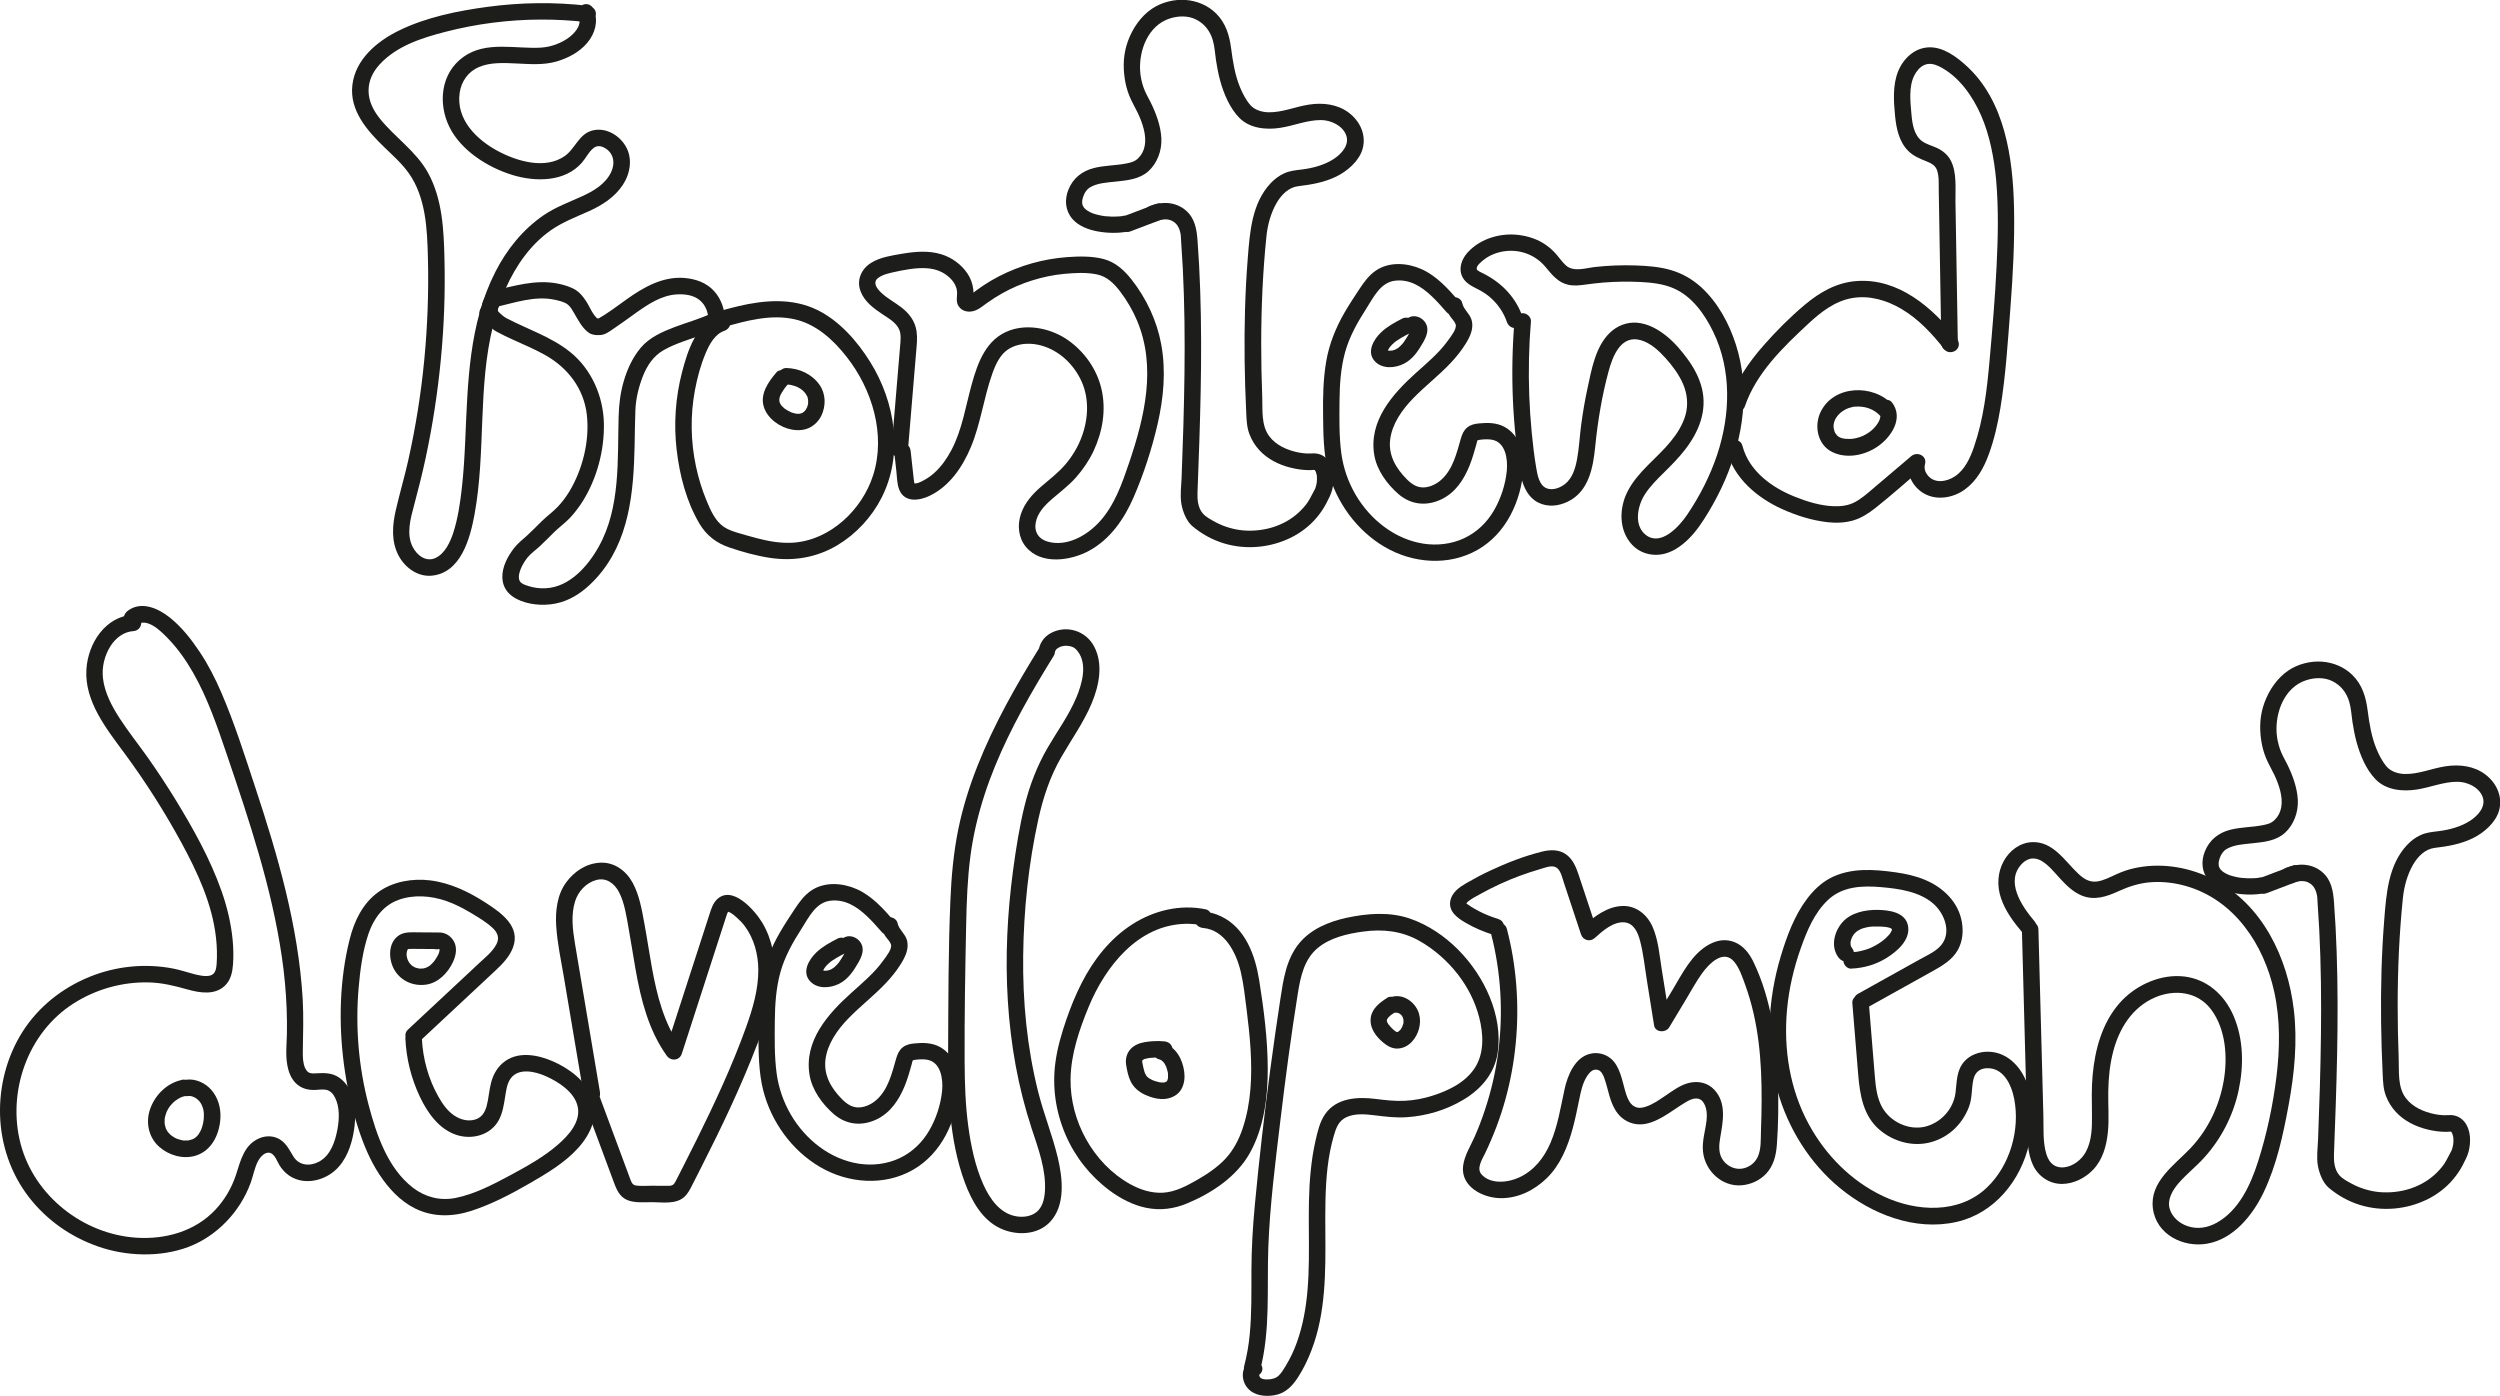 <?xml version="1.0" encoding="UTF-8"?>
<svg id="Lager_1" xmlns="http://www.w3.org/2000/svg" viewBox="0 0 756.91 422.61">
  <defs>
    <style>
      .cls-1 {
        fill: #1d1d1b;
      }
    </style>
  </defs>
  <path class="cls-1" d="M177.91,1.74c-10.07-1.16-20.23-1.02-30.27.33-9.11,1.23-18.65,3.14-26.95,7.23-6.62,3.26-13.07,8.68-14,16.42s4.5,13.88,9.74,18.93c2.56,2.47,5.29,4.89,7.35,7.81,2.57,3.63,3.95,7.84,4.73,12.19s.94,9.02,1.05,13.53c.13,5.14.1,10.27-.09,15.41-.37,10.28-1.35,20.55-2.98,30.71-.81,5.07-1.78,10.12-2.9,15.13s-2.61,10.02-3.77,15.07c-1.06,4.63-1.41,9.57.94,13.87,1.94,3.53,5.7,6.29,9.88,5.93,8.88-.77,11.69-11.29,13.02-18.5,3.5-18.99.92-38.72,5.7-57.5,1.9-7.48,4.89-14.81,9.6-20.98,2.16-2.83,4.75-5.43,7.65-7.49,3.6-2.55,7.65-4.08,11.65-5.87s7.84-4.23,10.33-8.01c2.27-3.45,3.01-8.09.8-11.76-1.98-3.3-5.97-5.64-9.87-4.72-4.3,1.01-5.3,5.55-8.6,7.82-5.91,4.06-14.35,1.55-20.11-1.52-6.52-3.47-12.79-9.61-11.64-17.65.5-3.49,2.57-6.44,5.85-7.83,3.53-1.49,7.62-1.24,11.36-1.07,4.04.18,8.09.54,12.04-.58,3.49-1,7.05-2.86,9.4-5.69s3.34-6.37,2.07-9.87c-.46-1.27-1.7-2.12-3.08-1.75-1.22.34-2.21,1.8-1.75,3.08.52,1.44.6,2.38,0,3.76-.42.95-1.47,2.15-2.54,2.98-2.42,1.9-5.68,3.09-8.72,3.27-7.78.46-16.61-2.12-23.5,2.82s-7.72,14.06-4.26,21.15,11.52,12.27,19.1,14.59c6.95,2.13,15.89,2.19,21.06-3.75,1.2-1.38,2.06-3.29,3.52-4.41,1.04-.8,2.16-.69,3.3-.07,2.81,1.53,3.32,4.65,2,7.4-1.74,3.63-5.36,5.72-8.88,7.32-3.89,1.78-7.89,3.22-11.46,5.64-6.33,4.3-11.21,10.38-14.67,17.15-8.08,15.83-8.37,33.57-9.14,50.93-.22,4.91-.49,9.81-1.05,14.69-.51,4.49-1.18,9.12-2.58,13.42-.93,2.85-2.53,6.3-5.36,7.63s-5.61-.71-6.96-3.39c-1.94-3.84-.63-8.53.42-12.43,1.28-4.79,2.5-9.6,3.54-14.46,2.13-9.95,3.67-20.03,4.63-30.16s1.3-19.87,1.07-29.82c-.2-8.89-.59-18.32-4.96-26.3-3.63-6.61-10.07-10.75-14.68-16.55-1.92-2.42-3.33-5.22-3.35-8.3s1.3-5.76,3.36-8.01c5.14-5.6,12.77-8.03,19.91-9.87,9.41-2.43,19.08-3.67,28.8-3.71,4.77-.02,9.54.26,14.27.8,1.34.15,2.5-1.26,2.5-2.5,0-1.48-1.15-2.35-2.5-2.5h0Z"/>
  <path class="cls-1" d="M149.94,93.01c5.85-1.33,12.07-3.59,18.13-2.23,1.24.28,2.89.65,3.85,1.44.85.69,1.41,1.74,1.95,2.67,1.25,2.13,2.45,4.57,4.57,5.97.99.65,3,.76,4.18.43,1.28-.35,2.57-1.41,3.67-2.13,2.1-1.4,4.11-2.92,6.17-4.38,3.7-2.63,7.79-5.39,12.47-5.65,2.42-.14,5.07.19,6.97,1.79,1.77,1.5,2.54,3.67,2.57,5.97l1.24-2.16c-3.61,1.78-7.53,2.81-11.29,4.23s-7.76,3.14-10.44,6.34c-2.48,2.97-4.09,6.51-5.16,10.21-1.01,3.48-1.41,6.9-1.52,10.51-.37,13.16.62,27.64-6.05,39.54-3.27,5.84-8.74,12.09-15.87,12.53-1.82.11-3.58-.09-5.32-.64-.7-.22-1.53-.47-2.11-.9-.42-.31-.62-.64-.72-.95-.31-.93-.09-2.02.39-3.27.44-1.13,1.32-2.57,2.07-3.52.98-1.23,2.5-2.28,3.73-3.42,1.55-1.43,3.01-2.96,4.52-4.43s3.26-2.7,4.68-4.23,2.66-3.16,3.76-4.9c4.34-6.89,6.62-15.48,6.46-23.61s-3.69-16.4-10.21-21.64c-5.75-4.62-12.78-6.84-19.23-10.22-1.57-.82-2.74-2.31-3.98-3.56-2.27-2.28-5.81,1.25-3.54,3.54,1.39,1.39,2.75,3.14,4.49,4.08s3.37,1.7,5.08,2.48c3.29,1.5,6.64,2.9,9.79,4.69,6.72,3.84,11.53,10.09,12.43,17.93s-1.22,16.53-5.31,23.31c-.99,1.63-2.12,3.13-3.42,4.52-1.48,1.58-3.3,2.86-4.85,4.38s-2.97,3.01-4.53,4.42c-1.42,1.28-2.82,2.35-3.99,3.88-1.9,2.48-3.6,5.69-3.47,8.91.17,4.17,3.3,6.38,7.02,7.45s8.22.96,11.99-.5,6.82-3.97,9.5-6.93c9.96-11,11.24-25.97,11.53-40.13.07-3.52.1-7.03.23-10.55s.96-7,2.24-10.29,3.23-6.24,6.31-7.98c3.58-2.03,7.53-3.16,11.38-4.52,2.02-.71,4.02-1.5,5.94-2.45.77-.38,1.25-1.33,1.24-2.16-.05-3.23-1.08-6.32-3.26-8.74-2.31-2.56-5.58-3.7-8.94-3.98-6.55-.55-12.34,2.74-17.48,6.41-2.98,2.13-5.89,4.36-9.09,6.16l1.26-.34h-2l1.26.34c-1.79-1.27-2.69-3.97-3.93-5.79-.8-1.17-1.73-2.35-2.95-3.12-1.5-.95-3.44-1.53-5.17-1.9-6.98-1.49-13.81.74-20.56,2.28-3.14.71-1.81,5.54,1.33,4.82h0Z"/>
  <path class="cls-1" d="M218.96,99.09c6.86-1.96,14.35-4.02,21.5-2.45,6.61,1.45,11.77,6.18,15.84,11.36,7.76,9.86,11.95,23.55,8.07,35.83-3.3,10.45-12.96,19.71-24.22,20.47-3.75.25-7.42-.42-11.04-1.36-1.83-.48-3.66-1-5.47-1.54-1.59-.48-3.19-.98-4.57-1.94-2.63-1.83-4.04-5.19-5.22-8.05-1.36-3.3-2.4-6.74-3.14-10.23-1.6-7.5-1.73-15.4-.33-22.95.72-3.87,1.76-7.76,3.3-11.38,1.11-2.62,2.77-5.7,5.63-6.69,1.27-.44,2.12-1.71,1.75-3.08-.34-1.24-1.79-2.19-3.08-1.75-7.11,2.48-9.78,10.77-11.49,17.39-1.97,7.6-2.54,15.61-1.63,23.42s2.94,15.63,6.86,22.32c2.14,3.64,5.15,5.96,9.13,7.31s8.17,2.52,12.33,3.14c7.17,1.07,14.19-.13,20.43-3.89,5.63-3.39,10.31-8.46,13.29-14.31,6.69-13.13,4.15-28.95-3.44-41.13-3.9-6.26-9.3-12.45-16.02-15.74-7.55-3.69-16-3-23.95-1.13-1.97.47-3.93,1-5.88,1.56-3.09.88-1.78,5.71,1.33,4.82h0Z"/>
  <path class="cls-1" d="M235.05,112.78c-2.43,2.86-5.06,6.54-3.76,10.51,1.16,3.53,4.92,6.16,8.5,6.78,1.99.35,4.06.2,5.83-.86,1.3-.78,2.41-1.99,3.06-3.36,1.41-2.98,1.38-6.6-.57-9.36-2.3-3.25-6.09-4.96-10.02-5.07-1.31-.04-2.56,1.18-2.5,2.5s1.1,2.46,2.5,2.5c.3,0,.59.04.89.05.4.02-.61-.12.02,0,.13.03.26.05.39.07.62.13,1.21.33,1.81.53.34.12-.37-.19-.05-.02.15.08.3.14.44.22.23.12.46.25.68.39.11.07.22.14.33.22.02.01.51.4.22.15s.18.17.19.18c.12.11.24.22.35.34s.66.78.3.3c.15.21.3.42.43.64.08.14.16.28.24.43l.04.09c.13.27.11.24-.03-.1.13.08.22.68.25.82.03.11.05.22.07.34.11.49-.03-.16-.02-.15.06.02.03.73.03.77,0,.14-.02.29-.02.43,0,.37.07-.07.03-.15.08.15-.13.67-.18.84-.03.11-.12.61-.21.65.15-.07.23-.44.01-.05-.07.12-.13.25-.2.37-.05.08-.26.55-.36.56.04,0,.34-.38.08-.11-.12.12-.22.25-.34.36l-.12.11c-.17.14-.17.15,0,.02.11-.23.09-.05-.08.05-.05.03-.59.41-.65.37-.01,0,.51-.17.13-.06-.13.04-.25.08-.38.12.01,0-.71.12-.34.08.3-.03-.38,0-.46,0-.15,0-.31-.02-.46-.02-.4.01.54.14-.13-.02-.3-.07-.6-.13-.9-.22-.15-.05-.29-.1-.44-.15-.69-.21.22.13-.16-.06-.35-.17-.69-.33-1.03-.53-.27-.16-.54-.32-.8-.5-.11-.08-.23-.16-.34-.25.38.3.08.06.02,0-.25-.24-.5-.48-.74-.73-.08-.09-.26-.37,0,.02-.11-.17-.23-.34-.33-.52-.07-.12-.12-.24-.19-.36.26.47,0-.03-.04-.17s-.06-.28-.1-.42c.13.5,0-.04,0-.19,0-.14.02-.29.01-.42.03.5,0,.01.04-.18.08-.35.19-.7.33-1.03-.17.43-.03.07.02,0,.11-.2.2-.4.32-.59.19-.33.39-.65.61-.96.11-.16.22-.31.33-.47.07-.09.14-.18.21-.28-.13.17-.15.19-.04.05.27-.31.53-.64.79-.96.85-.99,1.05-2.57,0-3.54-.93-.86-2.63-1.06-3.54,0h0Z"/>
  <path class="cls-1" d="M274.91,136.09c.68-8.11,1.36-16.22,2.03-24.32l.46-5.46c.17-2.03.4-4.05.09-6.09-.44-2.97-2.18-5.28-4.5-7.09-2.05-1.6-4.45-2.81-6.32-4.64-.76-.74-1.7-1.82-1.63-2.96.05-.92.82-1.44,1.65-1.89,1.06-.58,2.26-.87,3.43-1.14,1.77-.4,3.57-.78,5.38-1.03,3.14-.44,6.73-.58,9.63.92,2.21,1.15,4.41,3.24,4.62,5.86.13,1.57-.46,3,.48,4.45,1.07,1.66,3.16,1.98,4.92,1.35,1.42-.51,2.48-1.46,3.69-2.32,1.48-1.06,3.02-2.04,4.61-2.93,2.87-1.61,5.89-2.91,9.03-3.89s6.35-1.67,9.61-1.98,6.73-.51,9.92.13,5.27,2.76,7.18,5.26c2.04,2.68,3.77,5.66,5.08,8.77,5.92,14.05,2.27,29.2-2.41,43.02-2.12,6.26-4.42,12.88-8.96,17.85-3.82,4.19-9.95,7.71-15.78,6-2.62-.77-4.01-2.84-3.57-5.55.5-3.1,2.71-5.36,4.98-7.34,2.44-2.13,5.04-4.04,7.2-6.48s4-5.14,5.38-8.08c2.75-5.88,3.87-12.56,2.33-18.93-1.4-5.83-5.06-10.99-9.9-14.47s-11.91-5.19-17.82-3.08c-7.12,2.55-9.68,9.68-11.53,16.38s-2.88,13.67-6.12,19.83c-1.36,2.59-3.03,4.98-5.21,6.95-1.03.93-2.17,1.71-3.4,2.35-.75.39-1.99,1.04-2.73.76.38.15.07.35.07-.22,0,0-.14-.97-.13-.89-.1-.96-.21-1.91-.32-2.87-.21-1.91-.42-3.82-.63-5.73-.15-1.34-1.04-2.5-2.5-2.5-1.24,0-2.65,1.15-2.5,2.5.22,1.99.44,3.98.66,5.97s.18,4.05.94,5.83c1.66,3.86,6.08,3.2,9.16,1.71,5.99-2.88,9.95-8.72,12.45-14.69,2.98-7.11,3.89-14.86,6.45-22.11,1.02-2.9,2.38-6.05,5.13-7.71,2.54-1.54,5.79-1.82,8.66-1.24,5.62,1.14,10.22,5.14,12.83,10.16,2.86,5.51,2.63,11.98.52,17.7-1.09,2.97-2.78,5.81-4.81,8.23-2.23,2.65-4.95,4.7-7.56,6.95s-4.93,4.89-6.05,8.23-.79,7.13,1.47,9.9c4.61,5.64,13.7,4.26,19.32,1.15,6.32-3.49,10.51-9.62,13.33-16.11,3.08-7.09,5.52-14.64,7.26-22.17,1.82-7.92,2.58-16.1,1.1-24.14-1.32-7.17-4.5-13.92-9-19.64-2.21-2.8-4.88-5.25-8.41-6.18s-7.45-.85-11.05-.59c-7.23.53-14.29,2.52-20.74,5.85-1.62.84-3.19,1.76-4.7,2.77-.7.47-1.39.95-2.06,1.45-.62.46-1.24,1.07-1.96,1.37-.1.04-.45.17-.42.12.07-.15,1.27,1.09,1.36,1.05-.03.01.12-.81.05-.45.17-.8.12-1.64.02-2.44-.21-1.71-.81-3.36-1.78-4.79-1.88-2.75-4.68-4.79-7.86-5.78-3.89-1.2-8.07-.83-12.02-.15-3.09.53-6.54,1.04-9.25,2.73-3.02,1.87-4.51,5.27-3.18,8.69,1.2,3.09,3.9,5.07,6.56,6.85,1.9,1.27,4.3,2.61,5.15,4.76.6,1.52.36,3.34.23,4.95-.18,2.15-.36,4.3-.54,6.45l-1.04,12.41-1.04,12.41c-.11,1.35,1.23,2.5,2.5,2.5,1.45,0,2.39-1.15,2.5-2.5h0Z"/>
  <path class="cls-1" d="M339.86,65.42c-.49.07-.11.02-.01,0-.16.02-.31.04-.47.05-.28.03-.56.05-.85.07-.72.04-1.45.05-2.17.03-1.52-.05-2.26-.13-3.67-.45s-2.24-.6-3.32-1.26c-.12-.07-.69-.47-.33-.19-.23-.18-.44-.38-.65-.59-.1-.1-.2-.21-.29-.32.02.03.23.32.07.08-.08-.13-.48-.91-.29-.43-.11-.27-.18-.55-.24-.83.1.48,0-.18,0-.36,0-.41.03-.58.03-.58.08-.42.19-.83.33-1.23.42-1.2,1.14-2.14,1.9-2.61,2.26-1.4,5.19-1.53,8.01-1.83,3.44-.36,7.11-.72,9.78-3.13s4.1-6.21,3.93-9.92-1.56-7.55-3.27-10.98c-.75-1.49-1.6-2.89-2.14-4.48s-.9-3.21-1.01-4.86c-.44-6.35,2.4-13.83,8.88-15.97,2.65-.88,5.56-.91,7.88.2,2.61,1.25,4.37,3.42,5.23,6.33.58,1.96.66,4.07.97,6.08s.7,4.14,1.26,6.16c1.08,3.92,2.86,8.25,5.75,11.22,3.18,3.28,8.15,3.74,12.4,3.09s8.15-2.38,12.37-2.36c2.96.01,6.48,1.6,7.61,4.53s-1.34,5.67-3.67,7.21c-2.87,1.89-6.47,2.84-9.85,3.24-1.84.22-3.51.38-5.24,1.16-1.54.69-2.95,1.77-4.1,3-5.67,6.06-6.28,14.72-6.9,22.55-.83,10.39-1.09,20.81-.96,31.23.07,5.21.23,10.41.48,15.61.11,2.25.17,4.48.99,6.6.68,1.77,1.65,3.36,2.93,4.76,2.47,2.72,5.97,4.48,9.51,5.35,1.89.47,3.91.77,5.87.75.24,0,.44-.02.69-.04,1.06-.1-.17.06.3-.03.07-.01.57.01.24-.02-.32-.03.12.01.19.06.23.13-.08-.05-.13-.07.06.02.28.14.33.21-.35-.36.15.39-.03.06.08.14.32.7.17.28.11.29.18.58.25.88.03.15.06.31.09.47-.02-.12-.03-.43,0,.06.01.33.03.67.02,1s-.03.67-.07,1c.06-.46-.1.47-.12.55-.06.27-.13.54-.22.8-.05.14-.1.29-.15.43-.11.28.18-.31-.05.09-.76,1.32-1.34,2.72-2.2,3.99-.77,1.13-1.75,2.21-2.83,3.2-4.41,4.02-10.54,5.78-16.49,5.34-2.85-.21-6-1.11-8.62-2.54-1.26-.68-2.91-1.53-3.85-2.65-1.43-1.72-1.65-4.12-1.57-6.24.39-10.17.76-20.34.96-30.51s.21-20.45-.14-30.67c-.17-5.07-.43-10.13-.81-15.18-.25-3.42-.8-6.79-3.59-9.15-3.08-2.6-7.15-2.73-10.8-1.32-1.26.49-2.13,1.68-1.75,3.08.33,1.2,1.81,2.24,3.08,1.75,1.66-.64,3.37-1.06,4.98-.48.28.1.93.49,1.17.69.66.58.85.89,1.25,1.67.17.33.38,1.03.51,1.64s.13,1.68.2,2.6c.19,2.64.35,5.29.49,7.93.54,10.6.64,21.22.51,31.84s-.47,21.04-.87,31.55c-.1,2.61-.51,5.4-.06,7.97.4,2.28,1.5,5.18,3.29,6.69,2.81,2.37,6.03,4.16,9.55,5.23,6.65,2.03,13.99,1.36,20.22-1.68,2.97-1.45,5.72-3.53,7.85-6.06,1.14-1.36,2.16-2.81,2.97-4.4.66-1.3,1.39-2.62,1.76-4.05.72-2.84.7-6.42-1.14-8.85-1.02-1.35-2.5-2.14-4.2-2.2-.91-.03-1.5.09-2.39.04-.83-.05-1.65-.15-2.46-.31-3.32-.66-6.75-2.11-8.84-4.9-2.51-3.35-1.99-7.97-2.14-11.94-.41-10.82-.44-21.65.07-32.47.26-5.38.65-10.75,1.2-16.11.35-3.43,1.3-6.99,3.02-10.02,1.5-2.62,3.73-4.84,6.59-5.18,4.01-.48,7.91-1.14,11.58-2.94,3.28-1.6,6.86-4.66,7.91-8.29,1.22-4.24-.74-8.43-4.13-11s-7.77-3.13-12.05-2.48-8.19,2.45-12.42,2.33c-1.85-.05-3.99-.68-5.28-2.09s-2.38-3.49-3.15-5.32c-1.58-3.75-2.23-7.88-2.75-11.88s-1.61-7.7-4.56-10.63c-2.49-2.47-5.79-3.83-9.26-4.09s-7.32.73-10.18,2.68c-3.38,2.3-5.82,5.9-7.22,9.7s-1.56,7.57-1.01,11.36c.26,1.81.72,3.57,1.4,5.27.73,1.82,1.74,3.48,2.58,5.24,1.39,2.95,2.67,6.67,2.1,9.81-.27,1.5-.88,2.77-1.99,3.86s-2.25,1.33-3.88,1.64c-2.97.57-6.42.53-9.57,1.34-3.6.93-6.3,3.09-7.69,6.56-1.22,3.04-.95,6.36,1.24,8.87,1.88,2.15,4.88,3.25,7.62,3.75,2.97.54,5.94.57,8.92.12,1.34-.2,2.07-1.88,1.75-3.08-.39-1.43-1.74-1.95-3.08-1.75h0Z"/>
  <path class="cls-1" d="M342.12,70.1l9.35-3.55c.62-.24,1.15-.55,1.49-1.15.31-.54.45-1.33.25-1.93-.38-1.19-1.77-2.24-3.08-1.75l-9.35,3.55c-.62.24-1.15.55-1.49,1.15-.31.54-.45,1.33-.25,1.93.38,1.19,1.77,2.24,3.08,1.75h0Z"/>
  <path class="cls-1" d="M150.73,94.37c-.02-.11-.04-.21-.05-.32l.09.66c-.05-.45-.05-.91,0-1.36l-.09.66c.07-.48.2-.94.38-1.39l-.25.6c.19-.45.43-.86.72-1.25l-.39.51c.28-.36.6-.68.96-.97l-.51.39c.11-.08.22-.16.33-.23.54-.36.97-.85,1.15-1.49.16-.6.09-1.4-.25-1.93s-.86-1-1.49-1.15-1.36-.12-1.93.25c-1.25.82-2.31,1.96-2.91,3.35-.18.42-.37.84-.49,1.28s-.18.94-.24,1.41c-.1.77,0,1.54.14,2.3.11.59.65,1.2,1.15,1.49.54.31,1.33.45,1.93.25s1.19-.57,1.49-1.15c.33-.62.38-1.23.25-1.93h0Z"/>
  <path class="cls-1" d="M441.57,91.03c-3.22-3.68-6.65-7.53-11.2-9.55-4.29-1.9-9.69-2.32-13.75.4-2.17,1.45-3.66,3.55-5.08,5.69-1.51,2.29-3.02,4.58-4.4,6.95-2.71,4.67-4.73,9.65-5.63,14.99s-1,10.74-.93,16.14.07,11.31,1.47,16.79c2.44,9.53,8.67,18.17,17.19,23.16s19.42,5.86,28.16.85,13.09-14.83,13.85-24.32c.38-4.84-1.16-10.35-5.68-12.85-2.38-1.32-5.11-1.36-7.76-1.09-1.33.13-2.57.38-3.62,1.26s-1.5,2-1.87,3.24c-1.3,4.45-2.4,9.45-6.05,12.65-1.35,1.18-3.17,2.09-4.98,2.22-2.25.16-3.9-.98-5.43-2.53-3.23-3.26-5.55-7.21-4.97-11.95s3.59-9,6.9-12.42c3.58-3.7,7.68-6.84,11.23-10.57,1.75-1.84,3.39-3.84,4.73-6.01s2.61-4.77,1.73-7.4c-.6-1.8-2.41-3.1-2.76-4.9-.26-1.33-1.85-2.08-3.08-1.75-1.39.38-2,1.75-1.75,3.08.18.94.61,1.84,1.15,2.63s1.37,1.54,1.67,2.43c.47,1.4-1.46,3.7-2.23,4.8-2.68,3.8-6.34,6.83-9.77,9.92-7.11,6.39-14.37,14.55-12.63,24.88.77,4.57,3.88,8.84,7.33,11.82,3.74,3.22,8.35,3.72,12.79,1.68s7.03-6.07,8.76-10.39c.84-2.1,1.45-4.28,2.06-6.46.08-.28.17-.92.36-1.15.11-.13-.05.02-.07.04.07-.04.35-.1.49-.12,1.15-.19,2.52-.25,3.68-.1,4.4.6,5.07,5.97,4.72,9.49-.42,4.18-1.81,8.42-3.93,12.04s-5.17,6.55-9,8.34-8.22,2.27-12.3,1.64c-8.7-1.35-16.14-7.31-20.52-14.79-2.26-3.86-3.76-8.16-4.35-12.6-.69-5.23-.59-10.65-.54-15.92.05-4.93.37-9.88,1.69-14.66,1.33-4.81,3.8-9.12,6.47-13.29,2.15-3.36,4.24-7.84,8.67-8.36s7.99,1.81,10.94,4.57c1.67,1.56,3.18,3.28,4.69,5.01.89,1.02,2.63.91,3.54,0,1.01-1.01.89-2.52,0-3.54h0Z"/>
  <path class="cls-1" d="M424.49,96.49c-2.26,1.15-4.51,2.38-6.36,4.15-2.27,2.17-4.47,5.94-1.89,8.73,2.25,2.43,6.11,2.12,8.81.75s4.36-3.9,5.78-6.38c1.02-1.77,1.95-3.94.82-5.9-1.03-1.79-3.46-2.78-5.31-1.58-1.09.71-1.65,2.25-.9,3.42.7,1.09,2.25,1.66,3.42.9.19-.12.27-.08-.22.08-.19.06-.4.07-.6.05-.1,0-.69-.28-.47-.13s-.23-.19-.21-.18c.29.27-.07-.12-.1-.17.12.18.06.29-.07-.2-.01-.05.01-.5-.03-.21-.05.37.2-.57,0,.06-.03.1-.07.2-.09.3-.08.35.19-.31,0,0-.13.21-.23.45-.36.67-.25.45-.51.89-.78,1.33s-.55.87-.84,1.29c-.06.08-.12.16-.18.25-.21.3.26-.3.02-.02-.18.21-.35.42-.53.62-.32.35-.68.67-1.03.98-.28.24.35-.22.05-.05-.08.05-.16.11-.23.16-.21.14-.43.26-.66.38-.09.05-.24.14-.34.16.07-.02.51-.18.07-.04-.21.07-.42.14-.63.19-.09.02-.18.04-.27.06-.36.09,0-.1.11,0-.08-.07-.62.03-.74.03-.07,0-.32-.05-.37-.03.04-.02.47.1.21.02-.02,0-.61-.19-.62-.17.07-.07.44.23.12.04-.07-.04-.15-.09-.22-.13-.29-.13.31.32.1.09-.11-.13-.33-.42.01.07-.07-.1-.1-.28-.02,0,.02.08.07.67.09.34.01-.31-.03.15-.03.15-.03-.03.11-.34.12-.4-.12.41.02,0,.12-.19.11-.21.24-.42.37-.62.07-.1.14-.19.2-.29.15-.23-.1.14-.12.15.11-.04.32-.38.4-.48.32-.36.67-.69,1.03-1,.07-.06.14-.12.21-.18.02-.02.48-.37.17-.14-.26.19,0,0,.04-.02.12-.09.25-.18.37-.27.43-.3.87-.58,1.32-.84.9-.53,1.83-1.02,2.76-1.49,1.17-.59,1.6-2.33.9-3.42-.77-1.19-2.17-1.53-3.42-.9h0Z"/>
  <path class="cls-1" d="M461.06,96.13c-2.07-6.04-6.31-10.47-11.95-13.32-.52-.26-1.88-.81-2.01-1.34-.23-.98,1.5-2.31,2.13-2.82,1.79-1.42,4.06-2.28,6.32-2.59,4.71-.63,9.32,1.09,12.39,4.78,1.91,2.3,3.78,4.71,6.87,5.38,1.71.38,3.41.19,5.13-.05,1.82-.25,3.63-.47,5.46-.62,3.77-.3,7.55-.36,11.33-.17,3.34.17,6.8.55,9.91,1.88,5.63,2.4,9.47,7.87,12.06,13.2,5.64,11.6,5.2,25.2,1.19,37.22-2.14,6.41-5.28,12.55-9.07,18.15-2.36,3.49-7.87,9.65-12.46,6.18-3.69-2.78-2.7-8.56-.47-12.15,1.59-2.55,3.75-4.67,5.88-6.77,2.24-2.21,4.45-4.44,6.39-6.94,4.15-5.33,6.77-11.71,5.13-18.52-.76-3.15-2.33-6.12-4.22-8.73s-4.03-5.16-6.56-7.19-5.53-3.73-8.89-4.01c-3.05-.25-6.05.94-8.23,3.06-4.36,4.22-5.54,11.16-6.76,16.83-.79,3.66-1.42,7.35-1.91,11.06-.46,3.45-.61,6.97-1.25,10.4-.5,2.69-1.36,5.65-3.58,7.44-1.59,1.28-3.88,2.08-5.69,1.32-2.18-.92-2.72-3.99-3.08-6.12-.61-3.55-1.02-7.15-1.37-10.73-.72-7.45-1-14.95-.83-22.43.08-3.74.28-7.48.59-11.21.11-1.35-1.23-2.5-2.5-2.5-1.44,0-2.39,1.15-2.5,2.5-.64,7.95-.8,15.94-.45,23.91.18,3.98.48,7.96.91,11.93s.77,7.65,1.61,11.37c.69,3.05,2.2,6.15,5.12,7.62s6.16,1.09,8.97-.27c6.4-3.08,7.68-10.4,8.31-16.76.77-7.67,2.03-15.26,4.04-22.71,1.24-4.61,3.77-11.18,9.8-9.4,2.95.87,5.4,3.14,7.42,5.38,2.12,2.35,4.08,4.97,5.34,7.89s1.61,6.22.73,9.36c-.83,2.95-2.53,5.63-4.46,7.99-4.19,5.13-9.98,9.13-13.06,15.12-2.63,5.11-2.74,11.84,1.4,16.24,2.25,2.39,5.57,3.36,8.77,2.87s5.98-2.44,8.23-4.64c2.42-2.37,4.29-5.23,6.03-8.11,1.89-3.13,3.59-6.38,5.04-9.74,5.58-12.88,7.65-27.44,3.31-41.02-2.06-6.45-5.53-12.89-10.6-17.47-2.63-2.37-5.67-4.11-9.07-5.11s-7.21-1.3-10.84-1.41c-4.03-.13-8.06.03-12.06.46-2.78.3-6.58,1.65-8.91-.47-1.07-.98-1.91-2.19-2.84-3.29s-2.01-2.05-3.19-2.89c-2.42-1.72-5.31-2.66-8.23-3.03-5.48-.69-11.49,1.04-15.33,5.13-2.59,2.76-3.43,6.81-.19,9.45,1.08.88,2.31,1.42,3.53,2.06,1.38.72,2.65,1.59,3.78,2.65,2.08,1.95,3.69,4.35,4.61,7.05.44,1.28,1.72,2.12,3.08,1.75,1.24-.34,2.18-1.79,1.75-3.08h0Z"/>
  <path class="cls-1" d="M592.37,102.36c-7.3-9.24-17.53-18.14-30.13-17.28-6.09.41-11.23,3.34-15.82,7.2s-8.68,7.99-12.53,12.37c-4.43,5.04-8.22,10.58-10.41,16.97-.44,1.28.5,2.73,1.75,3.08,1.37.38,2.64-.46,3.08-1.75,3.44-10.04,11.57-17.86,19.16-24.92,3.81-3.54,8.07-6.89,13.33-7.79s10.47.7,14.86,3.28c5.25,3.09,9.42,7.64,13.16,12.38.84,1.06,2.66.88,3.54,0,1.05-1.05.84-2.47,0-3.54h0Z"/>
  <path class="cls-1" d="M522.72,136.3c2.2,8.44,9.24,14.41,16.93,17.87,4.31,1.93,8.86,3.37,13.56,3.92,2.59.3,5.28.22,7.79-.5s4.68-2.12,6.73-3.73c4.94-3.9,9.64-8.14,14.44-12.22l-4.18-2.43c-1.1,4.01,1.06,8.28,4.63,10.26,3.85,2.13,8.72,1.26,12.19-1.22,3.69-2.65,5.83-6.6,7.35-10.78,1.64-4.49,2.7-9.19,3.48-13.9,1.64-9.93,2.25-20.06,3.02-30.09.78-10.22,1.34-20.48,1.11-30.74-.34-14.88-2.73-32.06-14.28-42.69-3.06-2.81-7.09-5.86-11.46-5.72s-7.79,3.4-9.36,7.3c-1.67,4.15-1.34,9.04-.92,13.4.37,3.83,1.21,7.97,4.09,10.76,1.51,1.46,3.36,2.23,5.28,3,1.4.56,2.78,1.19,3.32,2.69.69,1.92.5,4.14.54,6.14.04,2.57.09,5.15.13,7.72.17,10.3.35,20.6.52,30.89.04,2.57.09,5.15.13,7.72.05,3.21,5.05,3.22,5,0-.16-9.55-.32-19.1-.48-28.65-.08-4.73-.16-9.47-.24-14.2-.07-4.03.5-8.85-1.45-12.55-.87-1.66-2.37-2.9-4.04-3.7-1.51-.72-3.27-1.13-4.64-2.13-2.42-1.77-2.95-5.27-3.19-8.05-.32-3.72-.89-8.31.83-11.77.65-1.31,1.64-2.55,2.99-3.19,1.45-.68,3.05-.34,4.45.34,5.98,2.9,10.22,8.97,12.81,14.89s3.96,12.97,4.56,19.64c.77,8.72.55,17.54.12,26.27-.46,9.44-1.27,18.86-2.11,28.26-.79,8.86-1.82,17.79-4.74,26.25-1.14,3.31-2.77,6.92-5.81,8.9-2.55,1.66-6.21,2.25-8.28-.47-.73-.97-1.03-2.1-.72-3.24.7-2.55-2.35-3.98-4.18-2.43-3.96,3.36-7.92,6.73-11.88,10.09-1.67,1.41-3.31,2.86-5.26,3.87s-4.15,1.26-6.3,1.19c-4.06-.14-8.17-1.41-11.92-2.93-3.34-1.35-6.63-3.18-9.36-5.55-3.04-2.64-5.35-5.87-6.37-9.79-.81-3.11-5.63-1.79-4.82,1.33h0Z"/>
  <path class="cls-1" d="M573.08,122.64c-5.75-6.5-18.08-6.16-21.95,2.27-1.91,4.17-.8,9.77,3.57,11.93s9.72,1.02,13.51-1.47c4.31-2.82,8.35-8.79,4.55-13.61-.84-1.06-2.66-.88-3.54,0-1.05,1.05-.84,2.47,0,3.54-.2-.25.04.12.04.14-.08-.37.02.15.04.24.09.4,0-.31,0,.1,0,.18,0,.35-.02.53-.04.43.07-.29-.04.13-.06.22-.11.44-.18.66,0,.01-.17.44-.06.18-.09.21-.2.42-.32.62-.66,1.16-1.75,2.28-2.78,2.99-1.36.93-2.4,1.4-3.94,1.76-.36.08-.72.16-1.09.21.36-.04-.22,0-.3.01-.18.01-.37.02-.55.03-.83.02-1.57-.03-2.35-.24-.33-.09-.57-.18-.86-.35-.08-.05-.52-.35-.22-.12-.13-.1-.25-.23-.37-.34-.34-.34-.69-.9-.8-1.26-.1-.33-.19-.65-.26-.99.02.11.02.42,0-.1,0-.17-.02-.34-.02-.51s0-.34.02-.51c-.03.38,0-.02.02-.09.04-.18.08-.35.13-.53,0,.01.26-.77.12-.42.55-1.35,1.5-2.34,2.58-3.04.68-.44,1.15-.67,1.66-.84.33-.11.66-.2.99-.28.17-.04.34-.07.51-.11.51-.11-.2-.01.36-.05,3.18-.23,5.9.68,8,3.06.89,1.01,2.62.91,3.54,0,1.01-1.01.9-2.52,0-3.54h0Z"/>
  <path class="cls-1" d="M40.4,186.09c-8.53.52-13.75,8.66-14.24,16.6-.6,9.66,6.09,17.99,11.48,25.3,6.39,8.67,12.2,17.78,17.34,27.25,4.86,8.95,9.35,18.61,10.44,28.86.28,2.59.35,5.2.17,7.8-.12,1.65-.48,3.07-1.95,3.46s-3.47-.06-5.09-.49c-2.02-.54-3.99-1.2-6.04-1.61-8.5-1.67-17.47-.76-25.49,2.53-8.22,3.37-15.35,9-20.15,16.52S-.26,328.87.02,337.74s3.25,17.63,8.74,24.72,12.82,12.12,21.1,14.99,18.52,3.32,27.11.1,15.72-10.58,18.96-19.54c.77-2.13,1.13-4.48,2.21-6.49.63-1.19,2.04-2.86,3.57-2.48s2.21,2.66,2.93,3.8c1.22,1.93,2.83,3.35,4.98,4.15,3.98,1.47,8.68.14,11.78-2.58,3.46-3.04,5.08-7.75,5.77-12.18.63-4.04.56-8.18-1.17-11.95-.76-1.67-1.96-3.12-3.49-4.13-1.99-1.31-4.25-1.34-6.54-1.2-.97.06-1.93.16-2.68-.36-.29-.2-.74-.82-.91-1.2-.69-1.58-.72-3.35-.7-5.06.07-5.32.27-10.58-.04-15.9-1.31-22-7.5-43.33-14.39-64.14-3.17-9.58-6.22-19.28-10.22-28.55-1.83-4.25-3.93-8.39-6.49-12.25s-5.51-7.63-9.1-10.5-8.7-5.11-12.73-2.08c-1.08.81-1.63,2.16-.9,3.42.62,1.06,2.33,1.71,3.42.9,3.19-2.39,7.3,1.68,9.42,3.85,3.07,3.14,5.6,6.71,7.78,10.52,4.49,7.85,7.39,16.46,10.29,24.98,6.79,20,13.56,40.2,16.62,61.18.75,5.14,1.23,10.32,1.44,15.51.1,2.59.13,5.19.08,7.79-.04,2.2-.25,4.41-.17,6.61.14,3.85,1.23,8.19,5.15,9.78,1.17.47,2.42.6,3.67.54,1.14-.05,2.3-.26,3.42,0,.41.1,1.06.48,1.28.68.6.55.81.86,1.2,1.61,1.44,2.74,1.35,6.42.76,9.59-.68,3.69-2.05,7.94-5.58,9.84-2.74,1.48-6.06,1.2-7.74-1.53-1.1-1.79-1.99-3.7-3.75-4.96-1.88-1.35-4.31-1.51-6.42-.66-4.81,1.93-5.82,6.81-7.27,11.23-1.28,3.87-3.41,7.5-6.2,10.47-6.16,6.56-15.12,9.05-23.94,8.47-16.12-1.05-30.89-12.67-35.02-28.36s2.03-33.63,15.98-42.54c6.78-4.33,14.79-6.59,22.83-6.39,4.04.1,7.75,1.02,11.62,2.11s8.36,1.81,11.42-1.13c1.8-1.73,2.28-4.14,2.45-6.52s.12-4.91-.12-7.35c-.49-5.06-1.68-10-3.37-14.79-3.43-9.71-8.53-18.83-13.89-27.59-2.69-4.39-5.53-8.7-8.5-12.91-2.8-3.95-5.84-7.74-8.47-11.81-2.35-3.62-4.52-7.76-5.02-12.02-.4-3.38.42-6.87,2.24-9.77,1.59-2.53,4.07-4.4,6.95-4.58,3.2-.2,3.22-5.2,0-5h0Z"/>
  <path class="cls-1" d="M55.05,326.96c-4.43.94-7.95,4.4-9.51,8.57s-.59,8.8,2.66,11.68c2.92,2.59,7.2,3.84,11.01,2.69,4.97-1.5,7.3-6.63,7.53-11.49.14-3.02-.72-6.04-2.69-8.36-1.8-2.12-4.77-3.51-7.57-3.17-1.29.16-2.57,1.03-2.5,2.5.05,1.22,1.11,2.67,2.5,2.5.24-.03.47-.05.71-.06.06,0,.83.05.28-.02.39.05.77.17,1.14.3-.47-.16.23.11.27.14.14.08.28.16.41.24.02.01.65.47.27.17.22.18.42.37.62.57.14.14.28.29.4.45-.3-.38.16.25.17.28.09.15.17.29.25.44-.02-.03.34.77.19.39.42,1.07.51,1.72.54,2.66.05,1.75-.32,3.67-1.09,5.12-.44.82-.65,1.11-1.26,1.68-.1.09-.59.43-.07.08-.13.09-.25.18-.38.26s-.26.16-.4.23c-.11.06-.22.11-.33.16.32-.13.35-.14.09-.04-.29.09-.57.19-.87.26-.18.04-.36.07-.54.11.08-.02.57-.05.12-.02-.37.02-.74.04-1.11.03-.12,0-.25-.01-.37-.02-.12,0-.25-.02-.37-.04.35.05.39.05.11,0-.62-.14-1.22-.3-1.82-.52.6.21.01,0-.1-.05-.17-.08-.34-.17-.5-.26-.33-.19-.64-.4-.96-.61.52.36-.25-.23-.36-.33-.25-.24-.46-.52-.7-.75s.3.48,0-.02c-.1-.16-.21-.31-.3-.47-.06-.11-.12-.22-.18-.33-.06-.11-.11-.22-.16-.34.13.31.14.33.04.07-.1-.34-.22-.68-.29-1.03-.02-.1-.1-.79-.05-.19-.02-.18-.03-.36-.04-.54-.02-.4,0-.78.03-1.18.04-.65-.12.28.01-.08.08-.23.1-.5.16-.74.11-.42.25-.83.4-1.24-.21.53.07-.13.1-.2.1-.2.2-.39.31-.58s.22-.38.34-.56c.05-.08.59-.8.26-.39.28-.34.57-.67.89-.98.1-.1.21-.2.32-.3.07-.06.77-.63.34-.31.35-.26.72-.5,1.11-.72.19-.11.39-.2.58-.31.59-.32-.43.13.21-.1.49-.17.97-.32,1.48-.43,1.32-.28,2.09-1.83,1.75-3.08-.38-1.37-1.75-2.03-3.08-1.75h0Z"/>
  <path class="cls-1" d="M127.06,315.27c5.1-4.77,10.21-9.53,15.31-14.3,2.55-2.38,5.11-4.76,7.66-7.15,2.13-1.99,4.21-4.13,5.27-6.91,2.41-6.36-3.49-10.5-8.09-13.49-5.15-3.35-10.8-6.1-16.96-6.87-5.38-.67-11.31.33-15.77,3.58-4.74,3.45-7.25,8.78-8.64,14.34-3.04,12.19-3.35,25.3-1.72,37.72.85,6.45,2.22,12.8,4.21,19,1.61,5.02,3.61,9.97,6.52,14.39,2.73,4.15,6.27,8.04,10.78,10.28,5.43,2.7,11.38,2.59,17.08.74,6.17-2.01,12.13-5.13,17.73-8.37,5.17-2.99,10.61-6.22,14.64-10.7,3.7-4.11,6.33-9.76,4.19-15.28-1.96-5.03-6.93-8.74-11.75-10.86-4.45-1.96-10.21-3.16-14.51-.17-2.23,1.55-3.6,3.86-4.3,6.45-.64,2.37-.74,4.86-1.38,7.23-.53,1.92-1.54,3.52-3.55,4.08-2.16.61-4.37,0-6.2-1.2-2.18-1.44-3.72-3.72-4.97-5.96-1.46-2.62-2.58-5.39-3.4-8.27s-1.34-6.01-1.48-9.11-5.15-3.22-5,0c.29,6.11,1.75,12.04,4.37,17.57,2.3,4.86,5.71,9.78,11.03,11.58,4.77,1.61,10.52.08,12.94-4.56,1.13-2.17,1.48-4.55,1.86-6.93.3-1.88.55-4.06,1.72-5.63,2.42-3.25,7.41-2.07,10.67-.61,3.81,1.7,8.63,4.8,9.58,9.17,1,4.58-2.74,8.71-5.91,11.47-4.29,3.75-9.51,6.65-14.51,9.33s-10.8,5.76-16.66,6.89c-4.6.89-9.1-.27-12.79-3.11-7.63-5.87-11.07-16.1-13.42-25.04-3.05-11.56-4.05-23.6-3.03-35.51.47-5.46,1.21-11.1,2.97-16.31,1.53-4.52,4.38-8.55,9-10.26s9.94-1.33,14.71.35c2.59.91,5.04,2.2,7.4,3.61,2.18,1.31,4.51,2.68,6.39,4.41,1.6,1.46,2.3,3.11,1.2,5.12-1.22,2.25-3.37,3.93-5.21,5.65-4.86,4.54-9.72,9.08-14.59,13.62l-6.93,6.47c-2.36,2.2,1.18,5.73,3.54,3.54h0Z"/>
  <path class="cls-1" d="M132.77,282.32l-6.17-.04c-1.94-.01-4.09-.22-5.8.9-3.42,2.24-3.23,7.38-1.35,10.54,2.01,3.38,5.85,4.96,9.67,4.37,3.6-.56,6.45-3.52,7.96-6.69,1.02-2.13,1.51-4.71.1-6.79s-3.94-2.89-6.25-1.81c-1.19.55-1.58,2.36-.9,3.42.79,1.22,2.15,1.49,3.42.9-.21.1-.34.14-.57.14.19,0,.36.07-.13-.05.1.02.32,0,.05-.02-.33-.02.06-.07.12.07.12.25-.29-.24-.05-.05.07.06.13.14.2.2-.29-.23-.16-.22-.05-.04.34.51-.14-.3.01.01.13.27,0-.32.03.05,0,.13,0,.25,0,.38,0,.51-.03.2,0,.09-.04.17-.08.33-.13.49s-.11.33-.17.49c.04-.11.16-.32-.06.12-.15.3-.31.59-.49.88-.16.27-.33.53-.51.79-.07.1-.14.19-.2.29-.23.33.22-.26-.04.05-.4.48-.83.93-1.3,1.33-.3.25.28-.19-.05.03-.1.06-.19.13-.29.19-.26.16-.53.31-.81.44.43-.19-.22.05-.35.09s-.29.08-.44.11c-.22.05-.48.05-.11.03-.3.02-.6.04-.9.03-.11,0-.23-.02-.34-.02-.38,0,.36.09,0,0-.26-.06-.51-.11-.77-.18-.14-.04-.29-.09-.43-.14.34.12.05.02-.12-.06-.24-.12-.46-.26-.68-.4-.4-.26-.11-.08-.02,0-.11-.09-.22-.19-.33-.29-.19-.18-.35-.37-.52-.56-.25-.27.17.31,0-.02-.08-.16-.2-.31-.29-.46-.07-.13-.14-.26-.21-.39-.02-.03-.16-.36-.05-.1.12.28-.05-.14-.07-.21-.05-.14-.09-.28-.13-.42-.07-.25-.12-.5-.16-.75.02.11.03.48.02.01,0-.18-.01-.36,0-.55s.13-.79.01-.31c.07-.29.13-.57.23-.85-.19.54.25-.34.07-.1s.11-.09.16-.14c.25-.27-.24.27-.24.12,0-.02.49-.14.46-.13-.24.08-.16,0,.06,0,.38-.02.75-.02,1.13-.02.83,0,1.66.01,2.5.02l5.29.04c1.31,0,2.56-1.16,2.5-2.5s-1.1-2.49-2.5-2.5h0Z"/>
  <path class="cls-1" d="M181.64,330.62c-1.68-10-3.37-20.01-5.05-30.01-.83-4.95-1.69-9.91-2.5-14.86-.69-4.21-1.28-8.69.02-12.85.93-2.97,3.29-5.58,6.33-6.44s5.57.9,7.01,3.72c1.71,3.35,2.24,7.41,2.9,11.06.75,4.12,1.37,8.27,2.1,12.4,1.62,9.11,3.94,18.34,9.41,25.98,1.25,1.75,3.87,1.55,4.57-.6,4.05-12.51,8.09-25.01,12.14-37.52.46-1.42.9-2.86,1.38-4.27.14-.4.28-.92.56-1.24-.03.03-.52-.05-.14.03.97.21,2.1,1.26,2.83,1.91.83.74,1.62,1.56,2.28,2.45,2.83,3.81,4.09,8.58,4.11,13.28.02,5.97-1.71,11.78-3.71,17.35s-4.42,11.48-6.93,17.1-5.3,11.46-8.11,17.11c-1.39,2.79-2.79,5.57-4.2,8.35-.66,1.3-1.3,2.61-1.99,3.9-.55,1.03-.86,1.51-2.05,1.55-1.69.05-3.4-.02-5.09-.03s-3.44.19-5.05-.08c-1.06-.18-1.36-1.16-1.7-2.07-.64-1.7-1.26-3.4-1.89-5.1-2.52-6.8-5.04-13.59-7.57-20.39-.47-1.27-1.69-2.13-3.08-1.75-1.22.33-2.22,1.8-1.75,3.08,2.52,6.8,5.04,13.59,7.57,20.39.57,1.54,1.15,3.09,1.72,4.63s1.18,3.24,2.43,4.47c2.37,2.35,6.27,1.78,9.31,1.8s7.18.72,9.71-1.61c1.05-.97,1.69-2.25,2.33-3.5.84-1.64,1.67-3.27,2.5-4.91,3.1-6.13,6.16-12.29,9.04-18.53s5.78-12.94,8.3-19.56,4.57-12.71,5.09-19.46c.45-5.86-.63-11.95-3.68-17.04-2.26-3.77-9.19-11.69-13.83-6.94-1.17,1.2-1.66,2.86-2.16,4.4-.64,1.98-1.28,3.96-1.92,5.94-1.26,3.88-2.51,7.76-3.77,11.64-2.51,7.76-5.02,15.51-7.53,23.27l4.57-.6c-5.11-7.14-7.25-15.66-8.79-24.18-.81-4.46-1.46-8.95-2.29-13.41-.76-4.11-1.49-8.45-3.5-12.17s-5.62-6.35-9.89-6.12-7.85,2.67-10.28,5.98c-2.75,3.74-3.3,8.75-3,13.26.34,5.15,1.45,10.26,2.31,15.34,2.03,12.05,4.06,24.1,6.09,36.16.22,1.33,1.87,2.08,3.08,1.75,1.41-.39,1.97-1.74,1.75-3.08h0Z"/>
  <path class="cls-1" d="M270.6,278.75c-3.22-3.68-6.65-7.53-11.2-9.55-4.29-1.9-9.69-2.32-13.75.4-2.17,1.45-3.66,3.55-5.08,5.69-1.51,2.29-3.02,4.58-4.4,6.95-2.71,4.67-4.73,9.65-5.63,14.99s-1,10.74-.93,16.14.07,11.31,1.47,16.79c2.44,9.53,8.67,18.17,17.19,23.16s19.42,5.86,28.16.85,13.09-14.83,13.85-24.32c.38-4.84-1.16-10.35-5.68-12.85-2.38-1.32-5.11-1.36-7.76-1.09-1.33.13-2.57.38-3.62,1.26s-1.5,2-1.87,3.24c-1.3,4.45-2.4,9.45-6.05,12.65-1.35,1.18-3.17,2.09-4.98,2.22-2.25.16-3.9-.98-5.43-2.53-3.23-3.26-5.55-7.21-4.97-11.95s3.59-9,6.9-12.42c3.58-3.7,7.68-6.84,11.23-10.57,1.75-1.84,3.39-3.84,4.73-6.01s2.61-4.77,1.73-7.4c-.6-1.8-2.41-3.1-2.76-4.9-.26-1.33-1.85-2.08-3.08-1.75-1.39.38-2,1.75-1.75,3.08.18.94.61,1.84,1.15,2.63s1.37,1.54,1.67,2.43c.47,1.4-1.46,3.7-2.23,4.8-2.68,3.8-6.34,6.83-9.77,9.92-7.11,6.39-14.37,14.55-12.63,24.88.77,4.57,3.88,8.84,7.33,11.82,3.74,3.22,8.35,3.72,12.79,1.68,4.36-2,7.03-6.07,8.76-10.39.84-2.1,1.45-4.28,2.06-6.46.08-.28.17-.92.36-1.15.11-.13-.05.02-.07.04.07-.04.35-.1.49-.12,1.15-.19,2.52-.25,3.68-.1,4.4.6,5.07,5.97,4.72,9.49-.42,4.18-1.81,8.42-3.93,12.04s-5.17,6.55-9,8.34-8.22,2.27-12.3,1.64c-8.7-1.35-16.14-7.31-20.52-14.79-2.26-3.86-3.76-8.16-4.35-12.6-.69-5.23-.59-10.65-.54-15.92.05-4.93.37-9.88,1.69-14.66s3.8-9.12,6.47-13.29c2.15-3.36,4.24-7.84,8.67-8.36s7.99,1.81,10.94,4.57c1.67,1.56,3.18,3.28,4.69,5.01.89,1.02,2.63.91,3.54,0,1.01-1.01.89-2.52,0-3.54h0Z"/>
  <path class="cls-1" d="M253.52,284.21c-2.26,1.15-4.51,2.38-6.36,4.15-2.27,2.17-4.47,5.94-1.89,8.73,2.25,2.43,6.11,2.12,8.81.75s4.36-3.9,5.78-6.38c1.02-1.77,1.95-3.94.82-5.9-1.03-1.79-3.46-2.78-5.31-1.58-1.09.71-1.65,2.25-.9,3.42.7,1.09,2.25,1.66,3.42.9.19-.12.27-.08-.22.08-.19.06-.4.07-.6.05-.1,0-.69-.28-.47-.13s-.23-.19-.21-.18c.29.27-.07-.12-.1-.17.12.18.06.29-.07-.2-.01-.05.01-.5-.03-.21-.05.37.2-.57,0,.06-.03.1-.07.2-.09.3-.08.35.19-.31,0,0-.13.21-.23.45-.36.67-.25.45-.51.89-.78,1.33s-.55.87-.84,1.29c-.06.08-.12.16-.18.25-.21.3.26-.3.02-.02-.18.21-.35.42-.53.62-.32.35-.68.67-1.03.98-.28.24.35-.22.05-.05-.08.05-.16.11-.23.16-.21.14-.43.26-.66.38-.09.05-.24.14-.34.16.07-.02.51-.18.07-.04-.21.07-.42.14-.63.19-.09.02-.18.04-.27.06-.36.09,0-.1.11,0-.08-.07-.62.03-.74.03-.07,0-.32-.05-.37-.03.04-.02.47.1.21.02-.02,0-.61-.19-.62-.17.07-.07.44.23.12.04-.07-.04-.15-.09-.22-.13-.29-.13.31.32.1.09-.11-.13-.33-.42.01.07-.07-.1-.1-.28-.02,0,.02.08.07.67.09.34.01-.31-.03.15-.03.15-.03-.03.11-.34.12-.4-.12.41.02,0,.12-.19.11-.21.24-.42.37-.62.07-.1.14-.19.2-.29.15-.23-.1.14-.12.15.11-.04.32-.38.4-.48.32-.36.67-.69,1.03-1,.07-.06.14-.12.21-.18.02-.02.48-.37.17-.14-.26.19,0,0,.04-.02.12-.09.25-.18.37-.27.43-.3.87-.58,1.32-.84.9-.53,1.83-1.02,2.76-1.49,1.17-.59,1.6-2.33.9-3.42-.77-1.19-2.17-1.53-3.42-.9h0Z"/>
  <path class="cls-1" d="M314.71,196.08c-7.11,11.46-13.79,23.23-18.76,35.8-2.45,6.2-4.46,12.59-5.8,19.12-1.46,7.13-2.11,14.41-2.41,21.67-.62,14.73-.6,29.53-.68,44.27-.07,13.75.23,28.04,5.06,41.09,2.02,5.44,5.18,11.24,10.66,13.84,4.83,2.29,11.35,2.17,15.19-1.97,4.67-5.03,3.76-13.19,2.31-19.31-1.61-6.8-4.28-13.31-5.98-20.1-3.37-13.46-4.69-27.34-4.52-41.19s1.63-27.82,4.61-41.34c1.45-6.57,3.54-12.86,6.91-18.7,3.13-5.44,6.82-10.56,9.25-16.39,2.23-5.35,3.57-11.9.64-17.28-2.55-4.67-8.37-6.45-13.08-3.89-2.24,1.22-3.46,3.29-3.76,5.77-.16,1.34,1.26,2.5,2.5,2.5,1.48,0,2.34-1.15,2.5-2.5-.05.44.12-.36.13-.37-.14.36.07-.11.12-.2.19-.29.23-.34.43-.51-.06.05.96-.56.72-.46.45-.19.95-.32,1.43-.39s1.43,0,2.08.18c.83.25,1.33.57,2.01,1.44,3.06,3.88,1.32,9.94-.38,13.99-2.26,5.4-5.76,10.18-8.69,15.21-3.2,5.5-5.46,11.4-6.99,17.57s-2.61,13.01-3.49,19.57-1.48,13.13-1.76,19.73c-.57,13.22.18,26.5,2.57,39.52,1.18,6.39,2.78,12.69,4.8,18.87s4.48,12.59,4.02,19.24c-.16,2.22-.76,4.73-2.6,6.16-1.62,1.26-3.86,1.57-5.86,1.27-5.07-.75-8.21-5.3-10.17-9.66-2.47-5.5-3.75-11.68-4.56-17.62-.88-6.51-1.08-13.11-1.11-19.67-.06-13.79.18-27.61.47-41.4.14-6.95.39-13.93,1.3-20.83.82-6.25,2.29-12.4,4.23-18.4,3.89-12,9.72-23.25,16.1-34.09,1.59-2.7,3.22-5.38,4.87-8.04s-2.62-5.26-4.32-2.52h0Z"/>
  <path class="cls-1" d="M365.03,275.31c-7.71-1.6-15.66.34-22.23,4.55-6.7,4.29-11.71,10.7-15.3,17.73-1.85,3.61-3.37,7.39-4.69,11.22-1.42,4.14-2.66,8.37-3.25,12.71-1.04,7.52.05,15.05,3.04,22.02,2.88,6.72,7.52,12.58,13.39,16.93,3.25,2.41,7.02,4.39,11.01,5.21,4.25.88,8.41.34,12.39-1.32,7.53-3.13,15.11-8.14,19.11-15.43,4.21-7.65,5.36-16.83,5.33-25.44-.03-8.9-1.19-17.91-2.59-26.7-1.2-7.53-4.16-15.82-11.54-19.35-1.75-.84-3.5-1.3-5.43-1.48-1.35-.12-2.5,1.24-2.5,2.5,0,1.45,1.15,2.38,2.5,2.5,6.59.59,10.05,7.58,11.38,13.23.89,3.76,1.29,7.63,1.78,11.46.51,4.03.96,8.07,1.2,12.13.48,8.01.18,16.2-2.4,23.87-1.12,3.33-2.76,6.53-5.16,9.12s-5.51,4.68-8.65,6.48-6.62,3.66-10.34,3.86c-3.51.19-6.9-.93-9.94-2.61-5.63-3.13-10.19-7.99-13.32-13.6-3.1-5.55-4.78-11.88-4.69-18.25.1-7.48,2.66-14.98,5.49-21.83,5.04-12.19,14.88-24.74,29.24-25.12,1.63-.04,3.24.08,4.84.42,1.32.27,2.7-.39,3.08-1.75.34-1.24-.42-2.8-1.75-3.08h0Z"/>
  <path class="cls-1" d="M352.56,315.29c-1.99-.18-3.99-.1-5.97.23-1.55.26-3.2.9-4.28,2.08-.83.9-1.28,1.94-1.41,3.15-.11,1.03.1,2.05.3,3.06.35,1.69.81,3.41,1.86,4.81,1.26,1.69,3.01,2.69,4.97,3.39,1.49.53,3.14.87,4.73.7,2.06-.22,4.01-1.21,5.01-3.12.81-1.55.99-3.31.78-5.02-.46-3.73-2.44-7.65-6.35-8.69-1.26-.33-2.77.42-3.08,1.75s.39,2.72,1.75,3.08c.14.04.27.09.41.12.33.08-.53-.3-.06-.03.19.11.38.22.57.33.47.28-.37-.38.01.02.08.08.16.15.24.23s.16.16.23.24c.07.08.15.17.22.26l-.19-.24c.13.04.4.61.46.72.11.2.21.41.32.62.26.52-.13-.38-.02-.03.04.14.1.28.15.41.09.28.17.56.24.85.04.15.23.71.17.85,0-.02-.06-.64-.02-.13.01.12.02.25.03.37.02.31.02.62,0,.93,0,.07-.05.33-.03.37.05-.36.06-.4,0-.12l-.04.18c-.03.15-.09.29-.12.43-.07.33.31-.49,0-.02-.06.1-.12.21-.18.31-.26.43.06-.08.06-.08,0,0-.45.48-.14.17.27-.27-.14.07-.18.1-.22.16-.21-.05.12-.03-.11,0-.4.13-.5.16-.05.01-.62.09-.2.05s-.17,0-.21,0c-.25,0-.5,0-.74-.02-.05,0-.63-.11-.23-.02s-.19-.04-.23-.05c-.31-.06-.61-.14-.91-.23-.32-.09-.63-.2-.94-.31-.13-.05-.25-.1-.38-.15.48.2.14.06.04,0-.3-.16-.59-.3-.88-.48-.11-.07-.22-.15-.33-.22.46.29,0-.02-.11-.11s-.18-.19-.28-.28c-.44-.4.21.4-.11-.13-.14-.23-.27-.47-.41-.71-.31-.55.08.31-.03-.06-.05-.16-.12-.32-.17-.49-.11-.33-.19-.67-.28-1-.15-.62-.28-1.25-.39-1.88.08.51,0,.03,0-.11,0-.18-.01-.37,0-.55-.02.15-.11.42.04.03-.14.31-.17.39-.09.22.04-.07.08-.14.12-.21.08.05-.38.39-.1.13.43-.39-.03-.11-.02-.04,0-.04.3-.2.34-.22.07-.04.14-.08.22-.12.24-.12.2-.1-.13.04.17-.16.6-.21.82-.27.28-.07.56-.12.85-.18.55-.11-.42.03.02,0,.24-.02.47-.05.71-.07.43-.04.87-.06,1.3-.07.87-.02,1.74.02,2.61.1,1.31.12,2.56-1.24,2.5-2.5-.07-1.46-1.1-2.37-2.5-2.5h0Z"/>
  <path class="cls-1" d="M381.51,414.89c3.17-12.16,2.04-24.75,2.49-37.16.47-12.9,2.14-25.81,3.67-38.62s3.22-25.53,5.25-38.23c.82-5.09,1.91-10.47,6.1-13.91,3.76-3.09,8.94-4.28,13.66-4.92,5.93-.81,11.65-.21,16.93,2.74,4.54,2.54,8.59,6.11,11.78,10.22,2.98,3.85,5.24,8.27,6.45,12.99,1.29,5,1.61,10.81-1.31,15.32s-8.18,6.96-12.93,8.45c-2.69.85-5.46,1.37-8.28,1.51-2.98.15-5.89-.2-8.84-.57-5.44-.68-11.78-.36-15.25,4.57-1.67,2.37-2.35,5.49-2.98,8.28-.68,3.01-1.13,6.07-1.43,9.14-1.2,11.92.06,23.91-.94,35.84-.45,5.36-1.39,10.7-3.19,15.78-.9,2.54-2.05,4.98-3.46,7.28-.61,1-1.23,2.08-2.09,2.89s-2.08,1.12-3.28,1.15c-.77.02-1.92-.02-2.43-.72,0,0-.21-.61-.16-.49-.12-.29-.04-.16.16-.34,2.38-2.18-1.17-5.71-3.54-3.54-2.19,2.01-2.03,5.48-.2,7.66,1.99,2.37,5.32,2.7,8.18,2.21,3.37-.57,5.46-2.83,7.23-5.59,1.61-2.52,2.9-5.23,3.97-8.02,4.38-11.38,4.28-23.88,4.2-35.89-.04-6.54-.07-13.11.69-19.62.37-3.16.98-6.3,1.85-9.35.69-2.44,1.48-4.69,3.97-5.77,2.65-1.15,5.67-.84,8.46-.5,3.18.39,6.3.78,9.51.58,6.13-.38,12.19-2.19,17.45-5.38s9.28-7.84,10.23-14.07c.87-5.7-.2-11.6-2.37-16.9-4.31-10.5-13.26-19.97-24.09-23.76-6.18-2.16-13-1.63-19.29-.27-5.31,1.15-10.78,3.4-14.31,7.7-3.95,4.81-4.82,11.01-5.73,16.96-1.06,6.93-2.05,13.87-2.98,20.81-1.84,13.76-3.43,27.56-4.73,41.39-.62,6.6-1.02,13.19-1.04,19.83s.11,13.04-.52,19.53c-.31,3.2-.86,6.36-1.67,9.47s4.01,4.45,4.82,1.33h0Z"/>
  <path class="cls-1" d="M419.95,302.14c-2.13,1.35-4.45,3.12-4.9,5.77-.54,3.16,1.44,5.84,3.76,7.76,1.26,1.05,2.72,1.88,4.42,1.79s3.14-.88,4.24-2.06c2.05-2.2,2.99-5.51,2.17-8.43-.87-3.1-4.01-5.71-7.34-5.34-.68.08-1.26.23-1.77.73-.43.43-.76,1.15-.73,1.77.06,1.23,1.11,2.66,2.5,2.5.21-.02.41-.04.62-.03.03,0,.26.04.31.02-.07.03-.6-.14-.21-.01.17.06.41.16.59.18-.07,0-.52-.27-.17-.06.11.07.23.12.34.19.09.05.17.12.26.17.22.13-.19-.14-.19-.15.1.16.33.3.46.43-.02-.02.21.24.21.24-.07.03-.31-.45-.11-.13.13.2.24.41.35.62.15.28-.15-.47-.06-.14.03.11.07.22.11.33s.06.22.08.34c.02.1.04.47.03.1s0,0,0,.1c0,.12,0,.23,0,.35,0,.09,0,.17,0,.26,0,.09,0,.18-.02.26-.02.19,0,.12.04-.23.06.13-.11.55-.15.69-.03.1-.26.59-.22.67,0-.01.21-.44.08-.19-.05.11-.1.21-.15.32-.12.23-.26.45-.4.67-.21.36.03-.05.09-.1-.07.05-.15.19-.22.26-.08.08-.46.37-.48.47.01-.05.49-.32.11-.09-.09.06-.18.12-.28.18-.08.04-.24.1-.29.15.14-.14.47-.17.07-.06-.1.03-.45.09-.06.03s.09-.01.01-.02c.03,0-.33-.01-.33-.01.03-.07.55.1.17,0-.41-.11.07.03.13.08-.07-.06-.22-.1-.3-.15-.1-.05-.19-.11-.29-.18-.07-.05-.46-.34-.16-.1s-.28-.25-.34-.3c-.17-.15-.34-.31-.5-.47-.15-.14-.29-.29-.43-.44-.11-.12-.45-.64-.59-.67.05,0,.33.48.07.08-.06-.1-.13-.19-.19-.29-.11-.17-.19-.35-.3-.52-.17-.29.14.45.05.13-.03-.11-.07-.21-.1-.32l-.02-.08c-.04-.22-.05-.22-.02,0,.02.22.03.22,0,0v-.17s.02-.31,0-.33c-.06.39-.07.49-.03.29,0-.05.02-.1.03-.15.02-.1.06-.19.08-.28.07-.29-.26.5-.05.12.12-.21.29-.42.39-.63-.02.05-.39.45-.11.15.07-.08.14-.15.21-.23.18-.19.37-.37.57-.54.08-.07.16-.14.24-.2.35-.29-.31.22-.06.05.41-.29.82-.57,1.25-.84,1.1-.7,1.65-2.26.9-3.42s-2.24-1.65-3.42-.9h0Z"/>
  <path class="cls-1" d="M453.62,278.23c-2.02-.61-3.97-1.38-5.85-2.36-.9-.47-1.78-.98-2.64-1.52-.14-.09-1.12-.73-1.13-.77-.02-.36.84-.91,1.1-1.1.92-.65,1.96-1.18,2.95-1.73,1.97-1.1,3.99-2.12,6.03-3.07,4.04-1.87,8.23-3.4,12.5-4.63,1.38-.4,3.48-1.28,4.78-.29,1.22.92,1.63,2.98,2.08,4.34,1.74,5.26,3.49,10.52,5.23,15.78.61,1.83,2.75,2.4,4.18,1.1,2.31-2.09,5.64-5.06,9.02-4.72,2.88.29,4.07,3.21,4.7,5.65,1,3.84,1.4,7.88,2.03,11.8.73,4.58,1.46,9.16,2.2,13.74.36,2.22,3.55,2.29,4.57.6,1.68-2.8,3.37-5.6,5.05-8.4,1.56-2.6,3.03-5.31,4.78-7.79,2.08-2.94,6.57-7.68,9.88-3.64,1.58,1.93,2.45,4.6,3.29,6.91,1.01,2.79,1.84,5.64,2.51,8.53,1.33,5.75,2,11.61,2.29,17.5s.21,12.03-.01,18.05c-.1,2.68.15,5.87-1.11,8.32-.92,1.78-2.77,3.06-4.76,3.31-2.11.27-4.24-.76-5.52-2.43-1.55-2.01-1.36-4.61-.95-6.97.84-4.88,1.98-10.47-1.79-14.51-1.94-2.08-4.75-2.71-7.47-2.11s-4.98,2.33-7.2,3.83c-1.91,1.28-3.89,2.73-6.1,3.43-.86.27-1.71.43-2.46.28-.45-.09-.82-.27-1.21-.51-.33-.21-.31-.21-.72-.63-.88-.91-1.4-2.46-1.85-4-.5-1.72-.86-3.49-1.47-5.17s-1.42-3.37-2.84-4.55c-1.74-1.44-4.06-1.99-6.26-1.46-4.69,1.12-6.87,6.63-7.78,10.83-1.17,5.41-2.04,11.01-4.23,16.13-1.94,4.53-4.94,8.37-9.47,10.48-3.36,1.57-8.64,2.19-11.41-.91-1.64-1.83.22-4.61,1.08-6.4,1.28-2.67,2.44-5.4,3.49-8.17,2.01-5.35,3.54-10.87,4.57-16.49,2.12-11.49,2.24-23.25.34-34.78-.47-2.85-1.08-5.68-1.81-8.48-.81-3.11-5.63-1.79-4.82,1.33,3.04,11.7,3.76,23.92,2.21,35.91-.77,5.94-2.14,11.82-4.02,17.5-.93,2.81-1.98,5.59-3.19,8.3s-3.07,5.63-3.44,8.75c-.73,6.24,5.94,9.64,11.31,9.72s10.26-2.43,13.94-5.97c4.19-4.03,6.47-9.7,7.96-15.22.78-2.88,1.36-5.8,1.96-8.71.48-2.32.94-4.66,2.17-6.73.4-.68,1.04-1.49,1.53-1.83.41-.29.45-.33.94-.43.3-.06.64-.02.91.04-.02,0,.68.25.35.1s.3.18.29.18c.57.36-.2-.21.09.06.13.12.26.25.38.38.47.49-.14-.24.08.1.1.16.21.32.3.48s.18.34.27.52c.25.49.03,0,.18.41,1.39,3.7,1.66,7.86,4.22,11.05,1.52,1.9,3.76,3.08,6.2,3.22,2.61.14,5.17-.98,7.39-2.25,2.33-1.34,4.47-2.98,6.78-4.36,1.02-.61,2.21-1.28,3.45-1.22.87.04,1.45.4,1.89.97,1.2,1.55,1.34,3.79,1.12,5.72-.37,3.15-1.42,6.24-1.07,9.45.63,5.77,5.71,10.62,11.69,10.14,2.79-.22,5.52-1.47,7.44-3.53,2.22-2.39,2.97-5.43,3.22-8.6.48-6.19.51-12.5.36-18.7-.3-12.48-1.97-25.41-7.43-36.78-1.23-2.55-2.99-4.88-5.68-5.98s-5.33-.64-7.73.67c-5.28,2.88-8.15,8.86-11.12,13.8-1.77,2.94-3.54,5.88-5.31,8.83l4.57.6c-.84-5.24-1.67-10.47-2.51-15.71-.68-4.25-1.01-8.78-2.73-12.77-1.61-3.74-5-6.57-9.24-6.39-4.61.19-8.54,3.23-11.82,6.19l4.18,1.1c-1.86-5.62-3.7-11.26-5.59-16.87-.74-2.18-1.65-4.4-3.51-5.86-2.24-1.75-5.03-1.66-7.67-.99-5.35,1.35-10.58,3.39-15.57,5.73-2.45,1.15-4.85,2.41-7.19,3.77-2.06,1.2-4.31,2.74-4.84,5.23-.71,3.33,2.1,5.32,4.61,6.78,2.69,1.57,5.59,2.8,8.57,3.7s4.41-3.89,1.33-4.82h0Z"/>
  <path class="cls-1" d="M565.03,305.22c6.83-3.8,13.66-7.6,20.48-11.41,2.8-1.57,5.67-3.33,7.27-6.23,1.42-2.58,1.7-5.53,1.21-8.39-1.05-6.12-5.7-10.53-11.24-12.83-2.84-1.18-5.84-1.84-8.88-2.26-3.29-.46-6.62-.81-9.95-.67s-6.92.86-9.99,2.54c-2.77,1.52-5.02,3.75-6.9,6.26-3.79,5.05-6.09,11.34-7.89,17.34-3.95,13.16-4.69,27.49-.95,40.79,3.17,11.26,9.71,21.77,18.75,29.24,9.67,7.99,22.79,13.2,35.41,10.36,11.49-2.58,19.51-12.58,22.01-23.75,1.23-5.5,1.36-11.5-.22-16.94s-5.87-10.78-12.21-10.85c-2.66-.03-5.44.94-7.23,2.97-2.4,2.73-2.21,6.13-2.65,9.51-.64,4.94-4.5,9.13-9.34,10.24s-10.32-1.47-12.79-5.76c-1.59-2.77-1.99-6.05-2.26-9.18-.33-3.73-.62-7.47-.92-11.2s-.62-7.58-.93-11.37c-.11-1.35-1.07-2.5-2.5-2.5-1.27,0-2.61,1.15-2.5,2.5.59,7.23,1.17,14.46,1.78,21.69.51,6.08,1.49,12.42,6.36,16.64,4.27,3.7,10.26,5.38,15.77,3.82s9.51-5.62,11.43-10.72c1.02-2.7.7-5.54,1.34-8.3.49-2.1,1.85-3.18,3.81-3.33,5.13-.37,7.64,4.77,8.51,9.21,1.85,9.42-1.25,20.2-8.21,26.87-8.52,8.15-21.46,7.38-31.5,2.63-9.66-4.57-17.4-12.44-22.48-21.79-5.74-10.56-7.65-22.71-6.58-34.61.57-6.36,2.04-12.64,4.17-18.66,1.85-5.23,4.14-10.78,8.27-14.64,4.39-4.11,10.37-4.34,16.06-3.85,5.36.47,11.59,1.32,15.8,5.01,3.13,2.74,5.3,7.87,2.96,11.74-1.5,2.48-4.63,3.76-7.05,5.12l-9.59,5.34c-3.05,1.7-6.1,3.4-9.15,5.1-2.81,1.57-.29,5.89,2.52,4.32h0Z"/>
  <path class="cls-1" d="M560.57,293.25c3.76-.15,7.46-1.24,10.65-3.24s7.2-5.42,6.47-9.64-5.78-4.85-9.33-4.89-7.89.79-10.47,3.67-3.72,7.45-1.28,10.72c.81,1.08,2.16,1.63,3.42.9,1.06-.62,1.71-2.33.9-3.42-.17-.23-.3-.46-.45-.7-.08-.13-.11-.4,0,.04-.03-.13-.09-.26-.12-.39s-.06-.26-.09-.39c.02.1.03.53.01.06,0-.28,0-.55,0-.82.02-.47.01-.05,0,.05.03-.14.05-.27.09-.41.07-.28.16-.54.25-.81-.17.49.13-.25.2-.38.14-.25.3-.49.46-.73-.27.4.18-.21.29-.33.2-.21.41-.4.63-.58-.41.34.35-.21.46-.28.3-.18.62-.35.94-.48-.3.13.1-.03.14-.04.17-.05.33-.11.5-.16.34-.1.68-.19,1.03-.26.78-.16.94-.17,1.87-.22.68-.03,1.36-.03,2.04,0,.36.02.72.04,1.08.07.18.01.36.03.54.05.06,0,.66.09.34.04-.24-.04.45.09.57.12.29.07.59.15.86.27-.58-.25.5.43.01,0,.11.09.21.19.3.3-.25-.3-.06.09-.06-.04-.02-.29.02.41,0,.07-.01-.28-.02.13-.02.14.19-.6-.23.65-.04.17-.13.32-.33.62-.51.91-.02.03-.27.38-.08.13-.13.17-.28.33-.43.49-1.03,1.1-1.78,1.69-2.92,2.42-.66.42-1.35.8-2.06,1.14-.16.07-.32.15-.48.22-.16.07-.16.07,0,0l-.24.1c-.37.13-.74.27-1.11.39-.75.24-1.51.43-2.28.57-.17.03-.34.06-.52.09-.25.04.19,0-.24.03s-.87.07-1.3.09c-1.3.05-2.56,1.11-2.5,2.5.06,1.31,1.1,2.56,2.5,2.5h0Z"/>
  <path class="cls-1" d="M615.94,278.88c-3.84-4.53-9.08-12.2-3.57-17.56.85-.83,1.93-1.37,3.03-1.4s1.92.27,2.88.84c1.96,1.17,3.73,3.36,5.45,5.24,1.88,2.05,3.91,4.04,6.51,5.13,3.83,1.6,7.57.35,11.15-1.3,3.21-1.47,6.5-2.52,10.04-2.74s7,.2,10.38,1.16c14.7,4.2,23.61,17.72,26.75,32.04,1.86,8.45,1.71,17.23.66,25.78s-2.94,17.45-5.61,25.76c-2.24,6.96-5.77,14.64-12.44,18.36-2.74,1.53-5.79,2.06-8.8,1.06-2.54-.84-4.78-2.79-5.49-5.36-.77-2.79.98-5.68,2.8-7.76,2.36-2.69,5.19-4.91,7.6-7.56,5.21-5.72,8.88-12.86,10.49-20.43s1.48-15.44-1.48-22.46c-2.88-6.82-8.71-11.8-16.29-12.14-6.85-.31-13.88,3.12-18.34,8.24-5.25,6.03-7.38,13.99-8.09,21.79-.36,3.96-.24,7.91-.2,11.87.04,3.77,0,7.89-1.85,11.3-1.3,2.4-3.86,4.4-6.63,4.69-.99.1-2.15-.06-3.11-.7-1.11-.75-1.79-1.95-2.18-3.2-1.16-3.7-.83-7.88-.94-11.7-.12-4.66-.25-9.32-.37-13.98-.25-9.49-.51-18.97-.76-28.46-.12-4.66-.25-9.32-.37-13.98-.09-3.21-5.09-3.22-5,0,.53,19.8,1.05,39.61,1.58,59.41.11,4.02.04,8.23,1.79,11.95,1.6,3.42,4.98,5.7,8.79,5.68,3.51-.02,6.98-1.77,9.38-4.28,2.93-3.07,4.07-7.23,4.49-11.36s.03-8.33.12-12.5.47-8.04,1.49-11.94c1.81-7.01,5.79-13.41,12.64-16.37,5.99-2.6,13.03-1.76,17.08,3.73,4.37,5.92,4.95,14.29,3.77,21.33-1.29,7.65-4.73,14.93-10.09,20.58-4.84,5.1-12.37,10.11-11.39,18.15s9.26,11.99,16.38,10.76c8.06-1.39,13.84-8.61,17.17-15.58,3.96-8.28,5.93-17.57,7.58-26.54,1.73-9.41,2.68-19.08,1.56-28.62-1.85-15.8-9.49-31.97-24.2-39.5-6.98-3.57-14.94-5.07-22.71-3.73-1.86.32-3.68.82-5.43,1.52-2,.79-3.89,1.89-5.95,2.51-2.95.89-4.89-.11-6.97-2.07-4.07-3.83-7.63-9.84-14-9.57-3.68.16-6.83,2.55-8.57,5.71-1.92,3.49-2.11,7.54-.83,11.29,1.35,3.97,3.89,7.32,6.57,10.48.87,1.03,2.64.9,3.54,0,1.02-1.02.88-2.5,0-3.54h0Z"/>
  <path class="cls-1" d="M683.94,265.76c-.49.07-.11.02-.01,0-.16.02-.31.04-.47.05-.28.03-.56.05-.85.07-.72.04-1.45.05-2.17.03-1.52-.05-2.26-.13-3.67-.45s-2.24-.6-3.32-1.26c-.12-.07-.69-.47-.33-.19-.23-.18-.44-.38-.65-.59-.1-.1-.2-.21-.29-.32.02.03.23.32.07.08-.08-.13-.48-.91-.29-.43-.11-.27-.18-.55-.24-.83.1.48,0-.18,0-.36,0-.41.03-.58.03-.58.08-.42.19-.83.33-1.23.42-1.2,1.14-2.14,1.9-2.61,2.26-1.4,5.19-1.53,8.01-1.83,3.44-.36,7.11-.72,9.78-3.13s4.1-6.21,3.93-9.92-1.56-7.55-3.27-10.98c-.75-1.49-1.6-2.89-2.14-4.48s-.9-3.21-1.01-4.86c-.44-6.35,2.4-13.83,8.88-15.97,2.65-.88,5.56-.91,7.88.2,2.61,1.25,4.37,3.42,5.23,6.33.58,1.96.66,4.07.97,6.08s.7,4.14,1.26,6.16c1.08,3.92,2.86,8.25,5.75,11.22,3.18,3.28,8.15,3.74,12.4,3.09s8.15-2.38,12.37-2.36c2.96.01,6.48,1.6,7.61,4.53s-1.34,5.67-3.67,7.21c-2.87,1.89-6.47,2.84-9.85,3.24-1.84.22-3.51.38-5.24,1.16-1.54.69-2.95,1.77-4.1,3-5.67,6.06-6.28,14.72-6.9,22.55-.83,10.39-1.09,20.81-.96,31.23.07,5.21.23,10.41.48,15.61.11,2.25.17,4.48.99,6.6.68,1.77,1.65,3.36,2.93,4.76,2.47,2.72,5.97,4.48,9.51,5.35,1.89.47,3.91.77,5.87.75.24,0,.44-.02.69-.04,1.06-.1-.17.06.3-.03.07-.01.57.01.24-.02-.32-.03.12.01.19.06.23.13-.08-.05-.13-.07.06.02.28.14.33.21-.35-.36.15.39-.03.06.08.14.32.7.17.28.11.29.18.58.25.88.03.15.06.31.09.47-.02-.12-.03-.43,0,.06.01.33.03.67.02,1s-.03.67-.07,1c.06-.46-.1.47-.12.55-.06.27-.13.54-.22.8-.05.14-.1.29-.15.43-.11.28.18-.31-.05.09-.76,1.32-1.34,2.72-2.2,3.99-.77,1.13-1.75,2.21-2.83,3.2-4.41,4.02-10.54,5.78-16.49,5.34-2.85-.21-6-1.11-8.62-2.54-1.26-.68-2.91-1.53-3.85-2.65-1.43-1.72-1.65-4.12-1.57-6.24.39-10.17.76-20.34.96-30.51s.21-20.45-.14-30.67c-.17-5.07-.43-10.13-.81-15.18-.25-3.42-.8-6.79-3.59-9.15-3.08-2.6-7.15-2.73-10.8-1.32-1.26.49-2.13,1.68-1.75,3.08.33,1.2,1.81,2.24,3.08,1.75,1.66-.64,3.37-1.06,4.98-.48.28.1.93.49,1.17.69.66.58.85.89,1.25,1.67.17.33.38,1.03.51,1.64s.13,1.68.2,2.6c.19,2.64.35,5.29.49,7.93.54,10.6.64,21.22.51,31.84-.12,10.52-.47,21.04-.87,31.55-.1,2.61-.51,5.4-.06,7.97.4,2.28,1.5,5.18,3.29,6.69,2.81,2.37,6.03,4.16,9.55,5.23,6.65,2.03,13.99,1.36,20.22-1.68,2.97-1.45,5.72-3.53,7.85-6.06,1.14-1.36,2.16-2.81,2.97-4.4.66-1.3,1.39-2.62,1.76-4.05.72-2.84.7-6.42-1.14-8.85-1.02-1.35-2.5-2.14-4.2-2.2-.91-.03-1.5.09-2.39.04-.83-.05-1.65-.15-2.46-.31-3.32-.66-6.75-2.11-8.84-4.9-2.51-3.35-1.99-7.97-2.14-11.94-.41-10.82-.44-21.65.07-32.47.26-5.38.65-10.75,1.2-16.11.35-3.43,1.3-6.99,3.02-10.02,1.5-2.62,3.73-4.84,6.59-5.18,4.01-.48,7.91-1.14,11.58-2.94,3.28-1.6,6.86-4.66,7.91-8.29,1.22-4.24-.74-8.43-4.13-11s-7.77-3.13-12.05-2.48-8.19,2.45-12.42,2.33c-1.85-.05-3.99-.68-5.28-2.09s-2.38-3.49-3.15-5.32c-1.58-3.75-2.23-7.88-2.75-11.88s-1.61-7.7-4.56-10.63c-2.49-2.47-5.79-3.83-9.26-4.09s-7.32.73-10.18,2.68c-3.38,2.3-5.82,5.9-7.22,9.7s-1.56,7.57-1.01,11.36c.26,1.81.72,3.57,1.4,5.27.73,1.82,1.74,3.48,2.58,5.24,1.39,2.95,2.67,6.67,2.1,9.81-.27,1.5-.88,2.77-1.99,3.86s-2.25,1.33-3.88,1.64c-2.97.57-6.42.53-9.57,1.34-3.6.93-6.3,3.09-7.69,6.56-1.22,3.04-.95,6.36,1.24,8.87,1.88,2.15,4.88,3.25,7.62,3.75,2.97.54,5.94.57,8.92.12,1.34-.2,2.07-1.88,1.75-3.08-.39-1.43-1.74-1.95-3.08-1.75h0Z"/>
  <path class="cls-1" d="M686.21,270.44c3.12-1.18,6.23-2.37,9.35-3.55.62-.24,1.15-.55,1.49-1.15.31-.54.45-1.33.25-1.93-.38-1.19-1.77-2.24-3.08-1.75-3.12,1.18-6.23,2.37-9.35,3.55-.62.24-1.15.55-1.49,1.15-.31.54-.45,1.33-.25,1.93.38,1.19,1.77,2.24,3.08,1.75h0Z"/>
</svg>